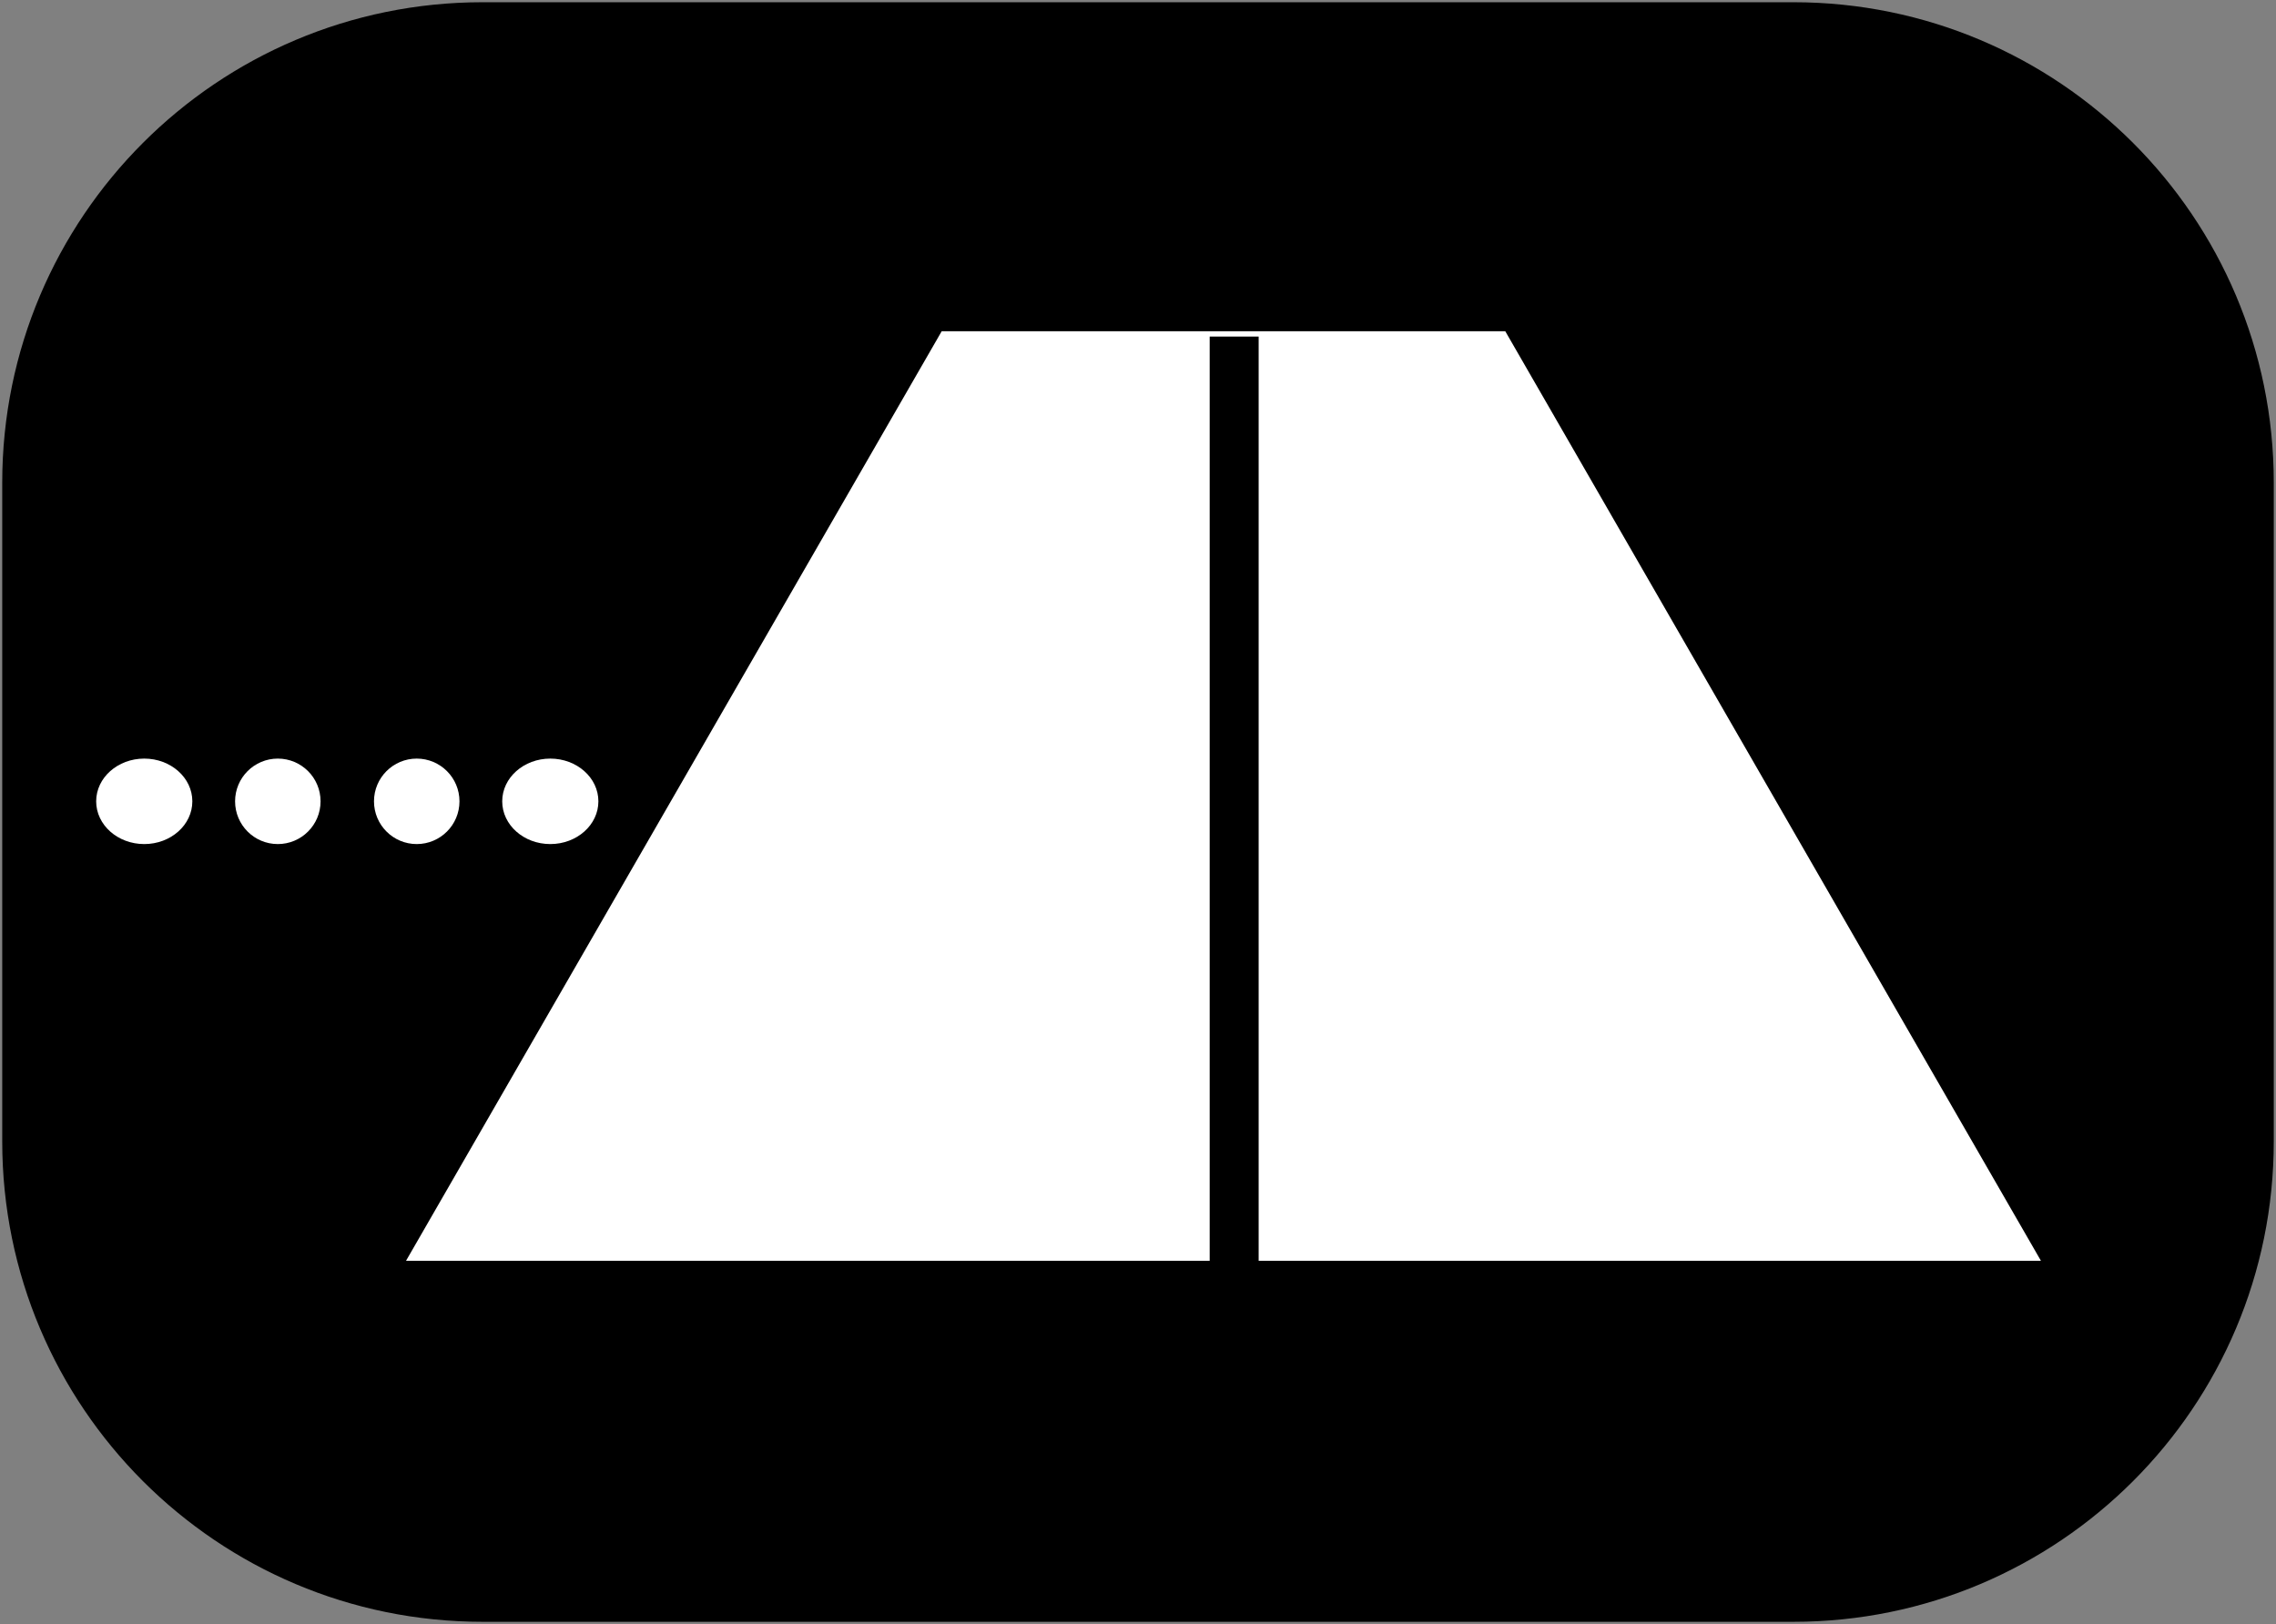 <svg width="213" height="152" xmlns="http://www.w3.org/2000/svg" xmlns:xlink="http://www.w3.org/1999/xlink" xml:space="preserve" overflow="hidden"><rect width="100%" height="100%" fill="#808080" stroke="none"/><g transform="translate(-2256 -1076)"><path d="M2258.5 1121.17C2258.5 1097.6 2277.6 1078.5 2301.17 1078.5L2423.83 1078.5C2447.4 1078.5 2466.5 1097.6 2466.5 1121.17L2466.5 1182.83C2466.5 1206.4 2447.4 1225.5 2423.83 1225.5L2301.17 1225.5C2277.6 1225.5 2258.5 1206.4 2258.5 1182.83Z" stroke="#000000" stroke-width="4.583" stroke-miterlimit="8" fill-rule="evenodd"/><path d="M2294 1194 2344.13 1107 2396.87 1107 2447 1194Z" fill="#FFFFFF" fill-rule="evenodd"/><path d="M2371.5 1107.5 2371.5 1194.48" stroke="#000000" stroke-width="4.583" stroke-miterlimit="8" fill="none" fill-rule="evenodd"/><path d="M0 4C-5.72906e-16 1.791 2.015 -5.09247e-16 4.5-1.01849e-15 6.985-2.03699e-15 9 1.791 9 4 9 6.209 6.985 8 4.5 8 2.015 8-2.86453e-15 6.209 0 4Z" fill="#FFFFFF" fill-rule="evenodd" transform="matrix(-1 0 0 1 2312 1147)"/><path d="M0 4C-5.09247e-16 1.791 1.791 -5.09247e-16 4-1.01849e-15 6.209-2.03699e-15 8 1.791 8 4 8 6.209 6.209 8 4 8 1.791 8-2.54624e-15 6.209 0 4Z" fill="#FFFFFF" fill-rule="evenodd" transform="matrix(-1 0 0 1 2299 1147)"/><path d="M0 4C-5.09247e-16 1.791 1.791 -5.09247e-16 4-1.01849e-15 6.209-2.03699e-15 8 1.791 8 4 8 6.209 6.209 8 4 8 1.791 8-2.54624e-15 6.209 0 4Z" fill="#FFFFFF" fill-rule="evenodd" transform="matrix(-1 0 0 1 2286 1147)"/><path d="M0 4C-5.72906e-16 1.791 2.015 -5.09247e-16 4.5-1.01849e-15 6.985-2.03699e-15 9 1.791 9 4 9 6.209 6.985 8 4.5 8 2.015 8-2.86453e-15 6.209 0 4Z" fill="#FFFFFF" fill-rule="evenodd" transform="matrix(-1 0 0 1 2274 1147)"/></g></svg>